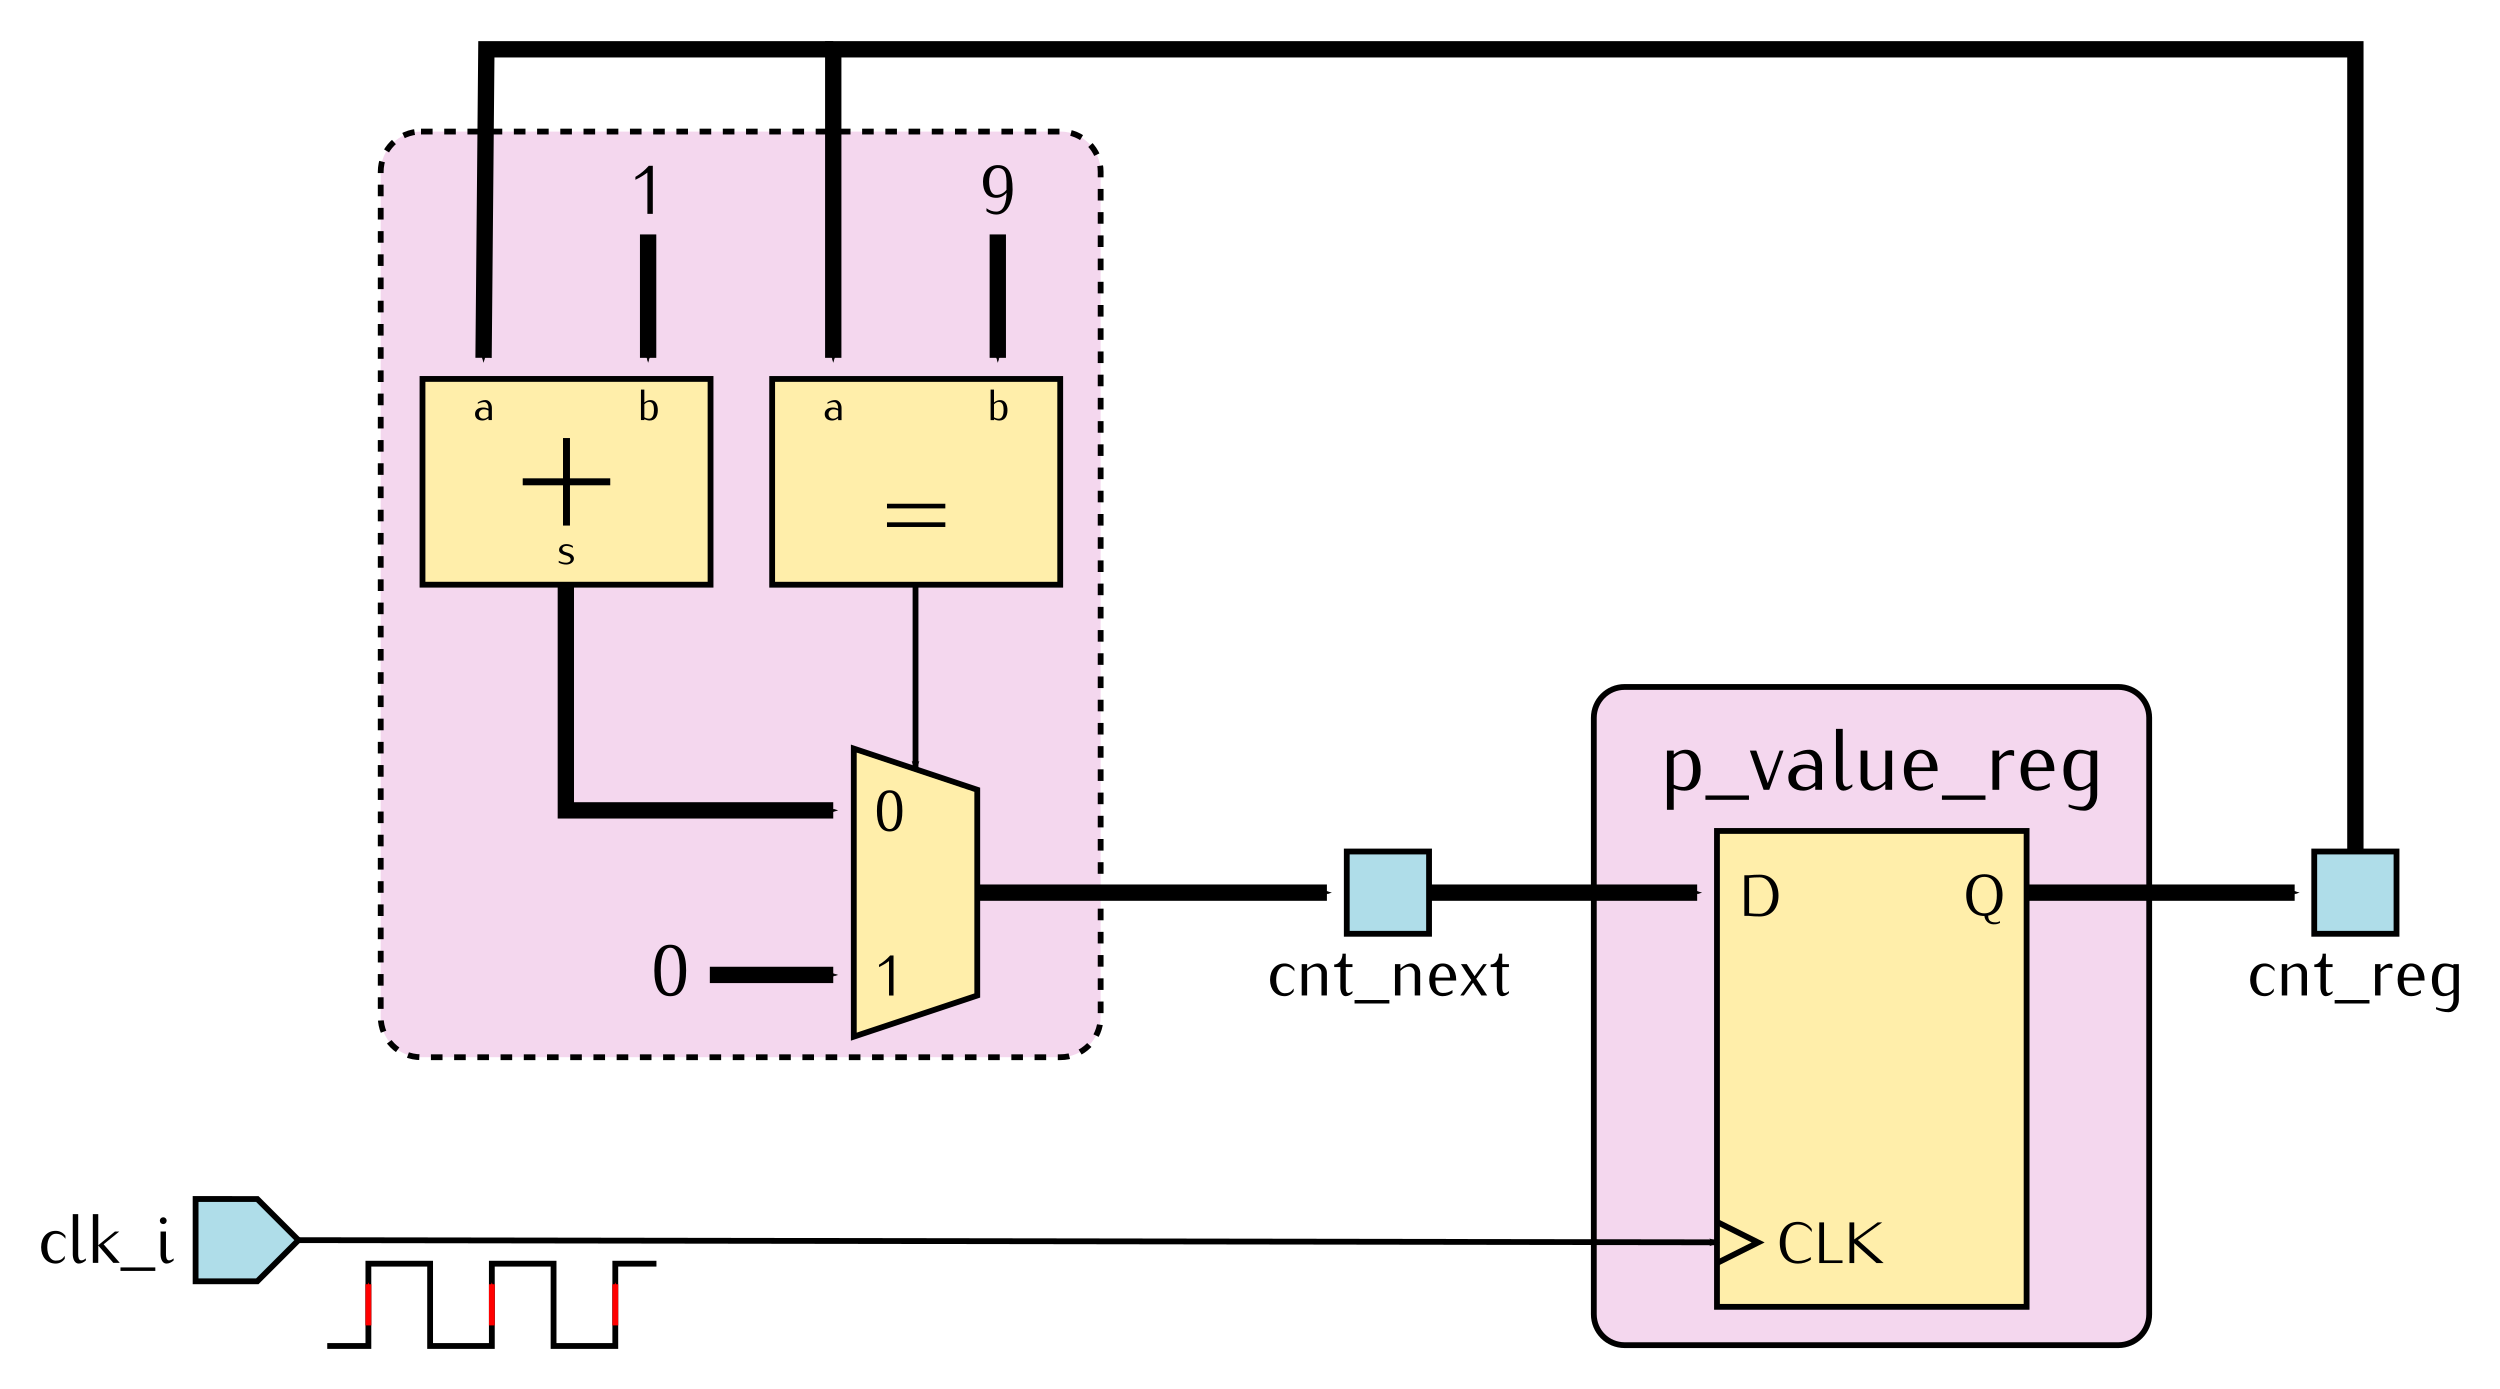 <?xml version="1.0" encoding="UTF-8" standalone="no"?>
<!-- Created with Inkscape (http://www.inkscape.org/) -->

<svg
   width="121.54mm"
   height="67.538mm"
   id="svg2"
   version="1.0"
   xmlns="http://www.w3.org/2000/svg"
   xmlns:svg="http://www.w3.org/2000/svg"
   xmlns:rdf="http://www.w3.org/1999/02/22-rdf-syntax-ns#"
   xmlns:cc="http://creativecommons.org/ns#"
   xmlns:dc="http://purl.org/dc/elements/1.1/">
  <defs
     id="defs4">
    <marker
       orient="auto"
       refY="0"
       refX="0"
       id="marker10193-3"
       style="overflow:visible">
      <path
         id="path10195-6"
         style="font-size:12px;fill-rule:evenodd;stroke-width:0.625;stroke-linejoin:round"
         d="M 8.719,4.034 -2.207,0.016 8.719,-4.002 c -1.745,2.372 -1.735,5.617 -6e-7,8.035 z"
         transform="scale(-0.6)" />
    </marker>
    <marker
       orient="auto"
       refY="0"
       refX="0"
       id="marker10197C-7"
       style="overflow:visible">
      <path
         id="path12941-5"
         d="M 0,0 5,-5 -12.5,0 5,5 Z"
         style="fill:#ff0000;fill-rule:evenodd;stroke:#ff0000;stroke-width:1pt;marker-start:none"
         transform="matrix(-0.4,0,0,-0.4,-4,0)" />
    </marker>
    <marker
       orient="auto"
       refY="0"
       refX="0"
       id="marker10197I-3"
       style="overflow:visible">
      <path
         id="path12935-5"
         d="M 0,0 5,-5 -12.5,0 5,5 Z"
         style="fill:#ff0000;fill-rule:evenodd;stroke:#ff0000;stroke-width:1pt;marker-start:none"
         transform="matrix(-0.4,0,0,-0.4,-4,0)" />
    </marker>
    <marker
       orient="auto"
       refY="0"
       refX="0"
       id="marker10197E-6"
       style="overflow:visible">
      <path
         id="path12938-2"
         d="M 0,0 5,-5 -12.5,0 5,5 Z"
         style="fill:#ff0000;fill-rule:evenodd;stroke:#ff0000;stroke-width:1pt;marker-start:none"
         transform="matrix(-0.4,0,0,-0.4,-4,0)" />
    </marker>
    <marker
       orient="auto"
       refY="0"
       refX="0"
       id="marker10177-9"
       style="overflow:visible">
      <path
         id="path10179-1"
         d="M 0,0 5,-5 -12.5,0 5,5 Z"
         style="fill-rule:evenodd;stroke:#000000;stroke-width:1pt;marker-start:none"
         transform="matrix(-0.2,0,0,-0.2,-1.2,0)" />
    </marker>
  </defs>
  <g
     transform="translate(-720.166,-16.821)"
     id="layer1">
    <path
       id="rect9690-0"
       style="fill:#f4d7ee;stroke:#000000;stroke-width:1.067;stroke-linejoin:bevel;stroke-dasharray:2.133, 2.133"
       d="m 797.523,40.998 h 117.48 c 4.1,0 7.402,3.301 7.402,7.402 V 203.675 c 0,4.1 -3.301,7.402 -7.402,7.402 H 797.523 c -4.1,0 -7.402,-3.301 -7.402,-7.402 V 48.4 c 0,-4.1 3.301,-7.402 7.402,-7.402 z" />
    <path
       id="rect10504-9"
       style="fill:#f4d7ee;stroke:#000000;stroke-width:1.067;stroke-linejoin:bevel"
       d="m 1018.692,143.045 h 90.709 c 3.141,0 5.669,2.529 5.669,5.669 v 109.606 c 0,3.141 -2.529,5.669 -5.669,5.669 h -90.709 c -3.141,0 -5.669,-2.529 -5.669,-5.669 V 148.715 c 0,-3.141 2.529,-5.669 5.669,-5.669 z" />
    <g
       transform="matrix(1.067,0,0,1.067,897.234,163.54)"
       id="g10880-3">
      <path
         id="rect9030-6"
         style="fill:#ffeeaa;stroke:#000000;stroke-width:0.999"
         d="m 129.727,5.59 h 53.319 V 87.542 h -53.319 z" />
      <g
         transform="translate(277.793,-113.386)"
         id="g10852-0">
        <g
           aria-label="D"
           id="text10854-6"
           style="font-style:italic;font-size:10px;line-height:0%;font-family:Iwona;-inkscape-font-specification:'Sans Italic'">
          <path
             d="m -137.473,130.105 c 0,-2.14 -1.17,-3.6 -3.23,-3.6 -0.62,0 -1.24,0.03 -1.85,0.1 h -0.8 v 7 h 0.8 c 0.61,0.07 1.23,0.1 1.85,0.1 2.06,0 3.23,-1.46 3.23,-3.6 z m -0.98,0 c 0,1.59 -0.81,3.14 -2.25,3.14 -0.61,0 -1.22,-0.03 -1.83,-0.1 v -6.08 c 0.61,-0.07 1.22,-0.1 1.83,-0.1 1.44,0 2.25,1.55 2.25,3.14 z"
             style="font-style:normal;line-height:1.25"
             id="path503" />
        </g>
      </g>
      <g
         transform="translate(283.793,-53.606)"
         id="g10860-6">
        <g
           aria-label="CLK"
           id="text10862-1"
           style="font-style:italic;font-size:10px;line-height:0%;font-family:Iwona;-inkscape-font-specification:'Sans Italic'">
          <path
             d="m -137.749,128.285 v -0.54 c -0.54,-0.78 -1.43,-1.24 -2.37,-1.24 -2.03,0 -3.13,1.48 -3.13,3.6 0,2.12 1.1,3.6 3.13,3.6 0.78,0 1.55,-0.23 2.21,-0.66 v -0.46 c -0.66,0.43 -1.43,0.66 -2.21,0.66 -1.57,0 -2.15,-1.39 -2.15,-3.14 0,-1.75 0.58,-3.14 2.15,-3.14 0.96,0 1.86,0.5 2.37,1.32 z"
             style="font-style:normal;line-height:1.25"
             id="path506" />
          <path
             d="m -132.449,133.605 v -0.46 h -3.18 v -6.54 h -0.82 v 7 z"
             style="font-style:normal;line-height:1.25"
             id="path508" />
          <path
             d="m -125.369,133.605 -4.43,-3.96 4.19,-3.04 h -0.79 l -4.03,2.93 v -2.93 h -0.82 v 7 h 0.82 v -3.42 l 3.83,3.42 z"
             style="font-style:normal;line-height:1.25"
             id="path510" />
        </g>
      </g>
      <g
         aria-label="Q"
         id="text10868-7"
         style="font-style:italic;font-size:10px;line-height:0%;font-family:Iwona;-inkscape-font-specification:'Sans Italic';text-align:end;text-anchor:end">
        <path
           d="m 178.903,16.639 c 0,-2.12 -1.1,-3.6 -3.12,-3.6 -2.03,0 -3.13,1.48 -3.13,3.6 0,2.12 1.1,3.6 3.13,3.6 0.07,0.81 0.74,1.43 1.56,1.43 0.51,0 0.65,-0.03 1.12,-0.24 v -0.3 c -0.23,0.13 -0.48,0.2 -0.75,0.2 -0.91,0 -1.27,-0.32 -1.28,-1.15 1.6,-0.28 2.47,-1.66 2.47,-3.54 z m -0.98,0 c 0,1.75 -0.58,3.14 -2.14,3.14 -1.57,0 -2.15,-1.39 -2.15,-3.14 0,-1.75 0.58,-3.14 2.15,-3.14 1.56,0 2.14,1.39 2.14,3.14 z"
           style="font-style:normal;line-height:1.25"
           id="path513" />
      </g>
      <path
         id="path14967-2"
         d="m 129.727,72.913 7.087,3.543 -7.087,3.543"
         style="fill:none;stroke:#000000;stroke-width:1px;stroke-linecap:butt;stroke-linejoin:miter;stroke-opacity:1" />
    </g>
    <path
       id="path9336-7"
       d="m 775.003,244.691 260.787,0.401"
       style="fill:none;stroke:#000000;stroke-width:1.066;stroke-linecap:butt;stroke-linejoin:miter;stroke-miterlimit:4;stroke-dasharray:none;stroke-opacity:1;marker-start:none;marker-end:url(#marker10193-3)" />
    <g
       transform="matrix(1.067,0,0,1.067,507.369,-215.433)"
       id="g12500-5">
      <path
         style="fill:none;stroke:#000000;stroke-width:1px;stroke-linecap:butt;stroke-linejoin:miter;stroke-opacity:1"
         d="m 255.787,449.459 h 7.087 v -14.173 h 10.63 v 14.173 h 10.63 v -14.173 h 10.63 v 14.173 h 10.63 v -14.173 h 7.087"
         id="path10933-9" />
      <path
         style="fill:none;stroke:#ff0000;stroke-width:1px;stroke-linecap:butt;stroke-linejoin:miter;stroke-opacity:1;marker-end:url(#marker10197C-7)"
         d="m 262.874,445.916 v -7.087"
         id="path10935-2" />
      <path
         id="path12496-2"
         d="m 284.134,445.916 v -7.087"
         style="fill:none;stroke:#ff0000;stroke-width:1px;stroke-linecap:butt;stroke-linejoin:miter;stroke-opacity:1;marker-end:url(#marker10197I-3)" />
      <path
         style="fill:none;stroke:#ff0000;stroke-width:1px;stroke-linecap:butt;stroke-linejoin:miter;stroke-opacity:1;marker-end:url(#marker10197E-6)"
         d="m 305.393,445.916 v -7.087"
         id="path12498-8" />
    </g>
    <path
       id="path16635-9"
       d="m 1092.484,180.841 h 49.318"
       style="fill:none;stroke:#000000;stroke-width:3;stroke-linecap:butt;stroke-linejoin:miter;stroke-miterlimit:4;stroke-dasharray:none;stroke-opacity:1;marker-end:url(#marker10177-9)" />
    <path
       id="path5068-7"
       d="m 824.137,124.148 v 41.575 h 49.134"
       style="fill:none;stroke:#000000;stroke-width:3;stroke-linecap:butt;stroke-linejoin:miter;stroke-miterlimit:4;stroke-dasharray:none;stroke-opacity:1;marker-end:url(#marker10177-9)" />
    <path
       style="fill:none;stroke:#000000;stroke-width:3;stroke-linecap:butt;stroke-linejoin:miter;stroke-miterlimit:4;stroke-dasharray:none;stroke-opacity:1;marker-end:url(#marker10177-9)"
       d="m 850.594,195.959 h 22.677"
       id="path5070-3" />
    <g
       aria-label="0"
       id="text5076-6"
       style="font-style:italic;font-size:13.333px;line-height:0%;font-family:Iwona;-inkscape-font-specification:'Sans Italic';text-align:end;text-anchor:end;stroke-width:1.067">
      <path
         d="m 846.241,195.138 c 0,-3.16 -0.973,-4.733 -2.92,-4.733 -1.947,0 -2.92,1.573 -2.92,4.733 0,3.16 0.973,4.733 2.92,4.733 1.947,0 2.92,-1.573 2.92,-4.733 z m -1.173,0 c 0,2.787 -0.587,4.173 -1.747,4.173 -1.16,0 -1.747,-1.387 -1.747,-4.173 0,-2.787 0.587,-4.173 1.747,-4.173 1.16,0 1.747,1.387 1.747,4.173 z"
         style="font-style:normal;line-height:1.25"
         id="path516" />
    </g>
    <path
       style="fill:none;stroke:#000000;stroke-width:1.066;stroke-linecap:butt;stroke-linejoin:miter;stroke-miterlimit:4;stroke-dasharray:none;stroke-opacity:1;marker-start:none;marker-end:url(#marker10193-3)"
       d="m 888.389,124.148 v 34.016"
       id="path5083-2" />
    <path
       style="fill:none;stroke:#000000;stroke-width:3;stroke-linecap:butt;stroke-linejoin:miter;stroke-miterlimit:4;stroke-dasharray:none;stroke-opacity:1;marker-start:none;marker-end:url(#marker10177-9)"
       d="M 1152.956,173.282 V 25.88 l -279.685,2e-6 v 56.693"
       id="path7748-9" />
    <path
       id="path5085-3"
       d="m 873.271,25.88 h -63.739 l -0.513,56.693"
       style="fill:none;stroke:#000000;stroke-width:3;stroke-linecap:butt;stroke-linejoin:miter;stroke-miterlimit:4;stroke-dasharray:none;stroke-opacity:1;marker-start:none;marker-end:url(#marker10177-9)" />
    <path
       style="fill:none;stroke:#000000;stroke-width:3;stroke-linecap:butt;stroke-linejoin:miter;stroke-miterlimit:4;stroke-dasharray:none;stroke-opacity:1;marker-end:url(#marker10177-9)"
       d="m 898.184,180.841 h 65.796"
       id="path7744-1" />
    <path
       style="fill:#afdde9;fill-opacity:1;fill-rule:evenodd;stroke:#000000;stroke-width:1.067px;stroke-linecap:butt;stroke-linejoin:miter;stroke-opacity:1"
       d="m 1145.397,173.282 v 15.118 h 15.118 v -15.118 z"
       id="path18486-9" />
    <g
       aria-label="cnt_reg"
       id="text18488-4"
       style="font-style:italic;font-size:12.8px;line-height:0%;font-family:Iwona;-inkscape-font-specification:'Sans Italic';text-align:center;text-anchor:middle;stroke-width:1.067">
      <path
         d="m 1138.089,195.309 v -0.538 c -0.41,-0.576 -1.075,-0.922 -1.792,-0.922 -1.6,0 -2.675,1.203 -2.675,3.008 0,1.805 1.075,3.008 2.675,3.008 0.666,0 1.293,-0.333 1.664,-0.883 v -0.538 c -0.435,0.653 -0.883,0.883 -1.664,0.883 -0.922,0 -1.549,-0.986 -1.549,-2.47 0,-1.485 0.627,-2.47 1.549,-2.47 0.794,0 1.331,0.282 1.792,0.922 z"
         style="font-style:normal;line-height:1.25"
         id="path519" />
      <path
         d="m 1144.066,199.738 v -4.16 c 0,-0.934 -0.717,-1.728 -1.638,-1.728 -0.768,0 -1.446,0.435 -1.997,0.973 v -0.845 h -0.998 v 5.76 h 0.998 v -4.518 c 0.435,-0.435 0.973,-0.781 1.574,-0.781 0.602,0 1.062,0.525 1.062,1.139 v 4.16 z"
         style="font-style:normal;line-height:1.25"
         id="path521" />
      <path
         d="m 1148.764,199.29 v -0.384 c -0.205,0.205 -0.448,0.371 -0.742,0.371 -0.461,0 -0.486,-0.602 -0.486,-1.139 v -3.622 h 1.229 v -0.538 h -1.229 v -1.92 h -0.602 c 0,1.024 -0.589,1.984 -1.523,1.984 v 0.474 h 1.126 v 3.622 c 0,0.845 0.269,1.728 0.998,1.728 0.474,0 0.883,-0.256 1.229,-0.576 z"
         style="font-style:normal;line-height:1.25"
         id="path523" />
      <path
         d="m 1155.548,201.21 v -0.64 h -6.4 v 0.64 z"
         style="font-style:normal;line-height:1.25"
         id="path525" />
      <path
         d="m 1159.759,194.772 v -0.794 c -0.141,-0.051 -0.294,-0.09 -0.435,-0.09 -0.717,0 -1.293,0.499 -1.754,1.05 v -0.96 h -0.998 v 5.76 h 0.998 v -4.262 c 0.384,-0.448 0.87,-0.832 1.459,-0.832 0.243,0 0.499,0.051 0.73,0.128 z"
         style="font-style:normal;line-height:1.25"
         id="path527" />
      <path
         d="m 1165.673,196.986 v -0.128 c 0,-1.805 -0.986,-3.008 -2.47,-3.008 -1.498,0 -2.483,1.203 -2.483,3.008 0,1.805 0.986,3.008 2.483,3.008 0.64,0 1.267,-0.205 1.792,-0.576 v -0.538 c -0.602,0.384 -1.088,0.525 -1.792,0.525 -1.088,0 -1.357,-1.037 -1.357,-2.291 z m -1.126,-0.538 h -2.701 c 0,-1.024 0.435,-2.061 1.357,-2.061 0.909,0 1.344,1.037 1.344,2.061 z"
         style="font-style:normal;line-height:1.25"
         id="path529" />
      <path
         d="m 1171.97,200.506 v -6.528 h -0.998 v 0.218 c -0.499,-0.218 -1.037,-0.346 -1.574,-0.346 -1.6,0 -2.381,1.28 -2.381,3.008 0,1.702 0.64,3.008 2.189,3.008 0.653,0 1.254,-0.294 1.766,-0.704 v 1.344 c 0,0.883 -0.486,1.715 -1.28,1.715 -0.653,0 -1.306,-0.128 -1.92,-0.346 v 0.397 c 0.717,0.333 1.51,0.538 2.304,0.538 1.126,0 1.894,-1.101 1.894,-2.304 z m -0.998,-1.882 c -0.384,0.384 -0.858,0.704 -1.408,0.704 -1.165,0 -1.421,-1.126 -1.421,-2.47 0,-1.203 0.371,-2.47 1.421,-2.47 0.486,0 0.973,0.128 1.408,0.346 z"
         style="font-style:normal;line-height:1.25"
         id="path531" />
    </g>
    <path
       style="fill:#afdde9;fill-opacity:1;fill-rule:evenodd;stroke:#000000;stroke-width:1.067px;stroke-linecap:butt;stroke-linejoin:miter;stroke-opacity:1"
       d="m 756.106,237.132 v 15.118 h 11.339 l 7.559,-7.559 -7.559,-7.559 z"
       id="path8567-8" />
    <g
       aria-label="clk_i"
       id="text8571-4"
       style="font-style:italic;font-size:12.8px;line-height:0%;font-family:Iwona;-inkscape-font-specification:'Sans Italic';text-align:end;text-anchor:end;stroke-width:1.067">
      <path
         d="m 732.192,244.443 v -0.538 c -0.41,-0.576 -1.075,-0.922 -1.792,-0.922 -1.6,0 -2.675,1.203 -2.675,3.008 0,1.805 1.075,3.008 2.675,3.008 0.666,0 1.293,-0.333 1.664,-0.883 v -0.538 c -0.435,0.653 -0.883,0.883 -1.664,0.883 -0.922,0 -1.549,-0.986 -1.549,-2.47 0,-1.485 0.627,-2.47 1.549,-2.47 0.794,0 1.331,0.282 1.792,0.922 z"
         style="font-style:normal;line-height:1.25"
         id="path534" />
      <path
         d="m 735.942,248.424 v -0.384 c -0.243,0.205 -0.525,0.371 -0.845,0.371 -0.474,0 -0.563,-0.589 -0.563,-1.139 v -7.36 h -0.998 v 7.36 c 0,0.858 0.333,1.728 1.088,1.728 0.486,0 0.947,-0.243 1.318,-0.576 z"
         style="font-style:normal;line-height:1.25"
         id="path536" />
      <path
         d="m 742.176,248.872 -2.97,-3.418 2.867,-2.342 h -0.794 l -3.059,2.509 v -5.709 h -0.998 v 8.96 h 0.998 v -3.187 l 2.765,3.187 z"
         style="font-style:normal;line-height:1.25"
         id="path538" />
      <path
         d="m 748.704,250.344 v -0.64 h -6.4 v 0.64 z"
         style="font-style:normal;line-height:1.25"
         id="path540" />
      <path
         d="m 752.07,248.424 v -0.384 c -0.243,0.205 -0.525,0.371 -0.845,0.371 -0.474,0 -0.563,-0.589 -0.563,-1.139 v -4.16 h -0.998 v 4.16 c 0,0.858 0.333,1.728 1.088,1.728 0.486,0 0.947,-0.243 1.318,-0.576 z m -1.28,-7.309 c 0,-0.346 -0.282,-0.627 -0.627,-0.627 -0.346,0 -0.627,0.282 -0.627,0.627 0,0.346 0.282,0.627 0.627,0.627 0.346,0 0.627,-0.282 0.627,-0.627 z"
         style="font-style:normal;line-height:1.25"
         id="path542" />
    </g>
    <g
       transform="matrix(1.067,0,0,1.067,422.698,-219.99)"
       id="g3490-0">
      <path
         id="rect3492-3"
         style="fill:#ffeeaa;stroke:#000000"
         d="m 351.546,287.196 h 49.606 v 35.433 h -49.606 z" />
      <g
         aria-label="+"
         id="text3494-6"
         style="line-height:0%;font-family:Iwona;-inkscape-font-specification:Iwona;text-align:center;text-anchor:middle">
        <path
           d="m 383.878,305.512 v -1.2 h -6.936 v -6.936 h -1.2 v 6.936 h -6.936 v 1.2 h 6.936 v 6.936 h 1.2 v -6.936 z"
           style="font-size:24px;line-height:1.25"
           id="path546" />
      </g>
      <g
         aria-label="a"
         id="text2410"
         style="font-size:7.5px;line-height:1.25;font-family:Iwona;-inkscape-font-specification:Iwona;text-align:center;letter-spacing:0px;word-spacing:0px;text-anchor:middle;stroke-width:0.938">
        <path
           d="m 363.496,294.283 v -2.1 c 0,-0.705 -0.435,-1.35 -1.087,-1.35 -0.48,0 -0.93,0.165 -1.335,0.42 v 0.233 c 0.338,-0.188 0.713,-0.307 1.103,-0.307 0.465,0 0.735,0.495 0.735,1.005 v 0.135 c -0.292,-0.128 -0.608,-0.203 -0.922,-0.203 -0.802,0 -1.395,0.367 -1.395,1.125 0,0.72 0.525,1.117 1.282,1.117 0.383,0 0.735,-0.172 1.035,-0.412 v 0.338 z m -0.585,-0.652 c -0.225,0.225 -0.502,0.412 -0.825,0.412 -0.502,0 -0.833,-0.307 -0.833,-0.802 0,-0.458 0.375,-0.81 0.833,-0.81 0.285,0 0.57,0.075 0.825,0.203 z"
           id="path549" />
      </g>
      <g
         aria-label="b"
         id="text2414"
         style="font-size:7.5px;line-height:1.25;font-family:Iwona;-inkscape-font-specification:Iwona;text-align:center;letter-spacing:0px;word-spacing:0px;text-anchor:middle;stroke-width:0.938">
        <path
           d="m 392.068,292.595 c 0,-0.998 -0.375,-1.762 -1.282,-1.762 -0.383,0 -0.735,0.172 -1.035,0.412 v -2.212 h -0.585 v 5.25 h 0.585 v -0.172 c 0.285,0.15 0.6,0.247 0.922,0.247 0.938,0 1.395,-0.75 1.395,-1.762 z m -0.66,0 c 0,0.705 -0.217,1.448 -0.833,1.448 -0.292,0 -0.578,-0.098 -0.825,-0.247 v -2.235 c 0.225,-0.225 0.502,-0.412 0.825,-0.412 0.682,0 0.833,0.66 0.833,1.448 z"
           id="path552" />
      </g>
      <g
         aria-label="s"
         id="text2418"
         style="font-size:7.5px;line-height:1.25;font-family:Iwona;-inkscape-font-specification:Iwona;text-align:center;letter-spacing:0px;word-spacing:0px;text-anchor:middle;stroke-width:0.938">
        <path
           d="m 377.621,318.126 c 0,-0.593 -0.63,-0.9 -1.245,-1.05 -0.36,-0.09 -0.75,-0.24 -0.75,-0.593 0,-0.323 0.33,-0.532 0.69,-0.532 0.398,0 0.795,0.12 1.125,0.338 v -0.315 c -0.33,-0.217 -0.728,-0.338 -1.125,-0.338 -0.652,0 -1.252,0.398 -1.252,1.005 0,0.547 0.608,0.802 1.185,0.945 0.398,0.098 0.81,0.307 0.81,0.69 0,0.352 -0.36,0.57 -0.743,0.57 -0.465,0 -0.915,-0.113 -1.312,-0.338 v 0.315 c 0.398,0.225 0.848,0.338 1.312,0.338 0.675,0 1.305,-0.405 1.305,-1.035 z"
           id="path555" />
      </g>
    </g>
    <g
       id="g3498-0"
       transform="matrix(1.067,0,0,1.067,501.225,-231.328)">
      <path
         id="rect3500-6"
         style="fill:#ffeeaa;stroke:#000000"
         d="M 338.164,297.826 H 387.77 v 35.433 h -49.606 z" />
      <g
         aria-label="="
         id="text3502-3"
         style="line-height:0%;font-family:Iwona;-inkscape-font-specification:Iwona;text-align:center;text-anchor:middle">
        <path
           d="m 367.986,320.116 v -0.8 h -10.048 v 0.8 z m 0,3.2 v -0.8 h -10.048 v 0.8 z"
           style="font-size:16px;line-height:1.25"
           id="path559" />
      </g>
      <g
         aria-label="a"
         id="text2410-3"
         style="font-size:7.5px;line-height:1.25;font-family:Iwona;-inkscape-font-specification:Iwona;text-align:center;letter-spacing:0px;word-spacing:0px;text-anchor:middle;stroke-width:0.938">
        <path
           d="m 350.114,304.912 v -2.1 c 0,-0.705 -0.435,-1.35 -1.087,-1.35 -0.48,0 -0.93,0.165 -1.335,0.42 v 0.233 c 0.338,-0.188 0.713,-0.307 1.103,-0.307 0.465,0 0.735,0.495 0.735,1.005 v 0.135 c -0.292,-0.128 -0.608,-0.203 -0.922,-0.203 -0.802,0 -1.395,0.367 -1.395,1.125 0,0.72 0.525,1.117 1.282,1.117 0.383,0 0.735,-0.172 1.035,-0.412 v 0.338 z m -0.585,-0.652 c -0.225,0.225 -0.502,0.412 -0.825,0.412 -0.502,0 -0.833,-0.307 -0.833,-0.802 0,-0.458 0.375,-0.81 0.833,-0.81 0.285,0 0.57,0.075 0.825,0.203 z"
           id="path562" />
      </g>
      <g
         aria-label="b"
         id="text2414-7"
         style="font-size:7.5px;line-height:1.25;font-family:Iwona;-inkscape-font-specification:Iwona;text-align:center;letter-spacing:0px;word-spacing:0px;text-anchor:middle;stroke-width:0.938">
        <path
           d="m 378.685,303.225 c 0,-0.998 -0.375,-1.762 -1.282,-1.762 -0.383,0 -0.735,0.172 -1.035,0.412 v -2.212 h -0.585 v 5.25 h 0.585 v -0.172 c 0.285,0.15 0.6,0.247 0.922,0.247 0.938,0 1.395,-0.75 1.395,-1.762 z m -0.66,0 c 0,0.705 -0.217,1.448 -0.833,1.448 -0.292,0 -0.578,-0.098 -0.825,-0.247 v -2.235 c 0.225,-0.225 0.502,-0.412 0.825,-0.412 0.682,0 0.833,0.66 0.833,1.448 z"
           id="path565" />
      </g>
    </g>
    <g
       aria-label="cnt_next"
       id="text3443-5"
       style="font-style:italic;font-size:12.8px;line-height:0%;font-family:Iwona;-inkscape-font-specification:'Sans Italic';text-align:center;text-anchor:middle;stroke-width:1.067">
      <path
         d="m 958,195.309 v -0.538 c -0.41,-0.576 -1.075,-0.922 -1.792,-0.922 -1.6,0 -2.675,1.203 -2.675,3.008 0,1.805 1.075,3.008 2.675,3.008 0.666,0 1.293,-0.333 1.664,-0.883 v -0.538 c -0.435,0.653 -0.883,0.883 -1.664,0.883 -0.922,0 -1.549,-0.986 -1.549,-2.47 0,-1.485 0.627,-2.47 1.549,-2.47 0.794,0 1.331,0.282 1.792,0.922 z"
         style="font-style:normal;line-height:1.25"
         id="path568" />
      <path
         d="m 963.978,199.738 v -4.16 c 0,-0.934 -0.717,-1.728 -1.638,-1.728 -0.768,0 -1.446,0.435 -1.997,0.973 v -0.845 h -0.998 v 5.76 h 0.998 v -4.518 c 0.435,-0.435 0.973,-0.781 1.574,-0.781 0.602,0 1.062,0.525 1.062,1.139 v 4.16 z"
         style="font-style:normal;line-height:1.25"
         id="path570" />
      <path
         d="m 968.675,199.29 v -0.384 c -0.205,0.205 -0.448,0.371 -0.742,0.371 -0.461,0 -0.486,-0.602 -0.486,-1.139 v -3.622 h 1.229 v -0.538 h -1.229 v -1.92 h -0.602 c 0,1.024 -0.589,1.984 -1.523,1.984 v 0.474 h 1.126 v 3.622 c 0,0.845 0.269,1.728 0.998,1.728 0.474,0 0.883,-0.256 1.229,-0.576 z"
         style="font-style:normal;line-height:1.25"
         id="path572" />
      <path
         d="m 975.459,201.21 v -0.64 h -6.4 v 0.64 z"
         style="font-style:normal;line-height:1.25"
         id="path574" />
      <path
         d="m 981.117,199.738 v -4.16 c 0,-0.934 -0.717,-1.728 -1.638,-1.728 -0.768,0 -1.446,0.435 -1.997,0.973 v -0.845 h -0.998 v 5.76 h 0.998 v -4.518 c 0.435,-0.435 0.973,-0.781 1.574,-0.781 0.602,0 1.062,0.525 1.062,1.139 v 4.16 z"
         style="font-style:normal;line-height:1.25"
         id="path576" />
      <path
         d="m 987.734,196.986 v -0.128 c 0,-1.805 -0.986,-3.008 -2.47,-3.008 -1.498,0 -2.483,1.203 -2.483,3.008 0,1.805 0.986,3.008 2.483,3.008 0.64,0 1.267,-0.205 1.792,-0.576 v -0.538 c -0.602,0.384 -1.088,0.525 -1.792,0.525 -1.088,0 -1.357,-1.037 -1.357,-2.291 z m -1.126,-0.538 h -2.701 c 0,-1.024 0.435,-2.061 1.357,-2.061 0.909,0 1.344,1.037 1.344,2.061 z"
         style="font-style:normal;line-height:1.25"
         id="path578" />
      <path
         d="m 993.43,199.738 -2.01,-3.072 1.946,-2.688 h -0.666 l -1.587,2.202 -1.434,-2.202 h -1.075 l 1.907,2.931 -2.035,2.829 h 0.666 l 1.69,-2.342 1.523,2.342 z"
         style="font-style:normal;line-height:1.25"
         id="path580" />
      <path
         d="m 997.424,199.29 v -0.384 c -0.205,0.205 -0.448,0.371 -0.742,0.371 -0.461,0 -0.486,-0.602 -0.486,-1.139 v -3.622 h 1.229 v -0.538 h -1.229 v -1.92 h -0.602 c 0,1.024 -0.589,1.984 -1.523,1.984 v 0.474 h 1.126 v 3.622 c 0,0.845 0.269,1.728 0.998,1.728 0.474,0 0.883,-0.256 1.229,-0.576 z"
         style="font-style:normal;line-height:1.25"
         id="path582" />
    </g>
    <path
       style="fill:none;stroke:#000000;stroke-width:3;stroke-linecap:butt;stroke-linejoin:miter;stroke-miterlimit:4;stroke-dasharray:none;stroke-opacity:1;marker-end:url(#marker10177-9)"
       d="m 982.877,180.841 h 49.134"
       id="path3447-7" />
    <path
       id="path3441-6"
       d="m 967.63,173.282 v 15.118 h 15.118 v -15.118 z"
       style="fill:#afdde9;fill-opacity:1;fill-rule:evenodd;stroke:#000000;stroke-width:1.067px;stroke-linecap:butt;stroke-linejoin:miter;stroke-opacity:1" />
    <g
       aria-label="p_value_reg"
       id="text10506-5"
       style="font-size:12.8px;line-height:0%;font-family:Iwona;-inkscape-font-specification:Iwona;text-align:center;letter-spacing:0px;word-spacing:0px;text-anchor:middle;stroke-width:1.067px">
      <path
         d="m 1032.651,158.343 c 0,-2.128 -0.8,-3.76 -2.736,-3.76 -0.816,0 -1.568,0.368 -2.208,0.88 v -0.72 h -1.248 v 10.88 h 1.248 v -3.952 c 0.624,0.272 1.296,0.432 1.968,0.432 2,0 2.976,-1.6 2.976,-3.76 z m -1.408,0 c 0,1.504 -0.464,3.088 -1.776,3.088 -0.608,0 -1.216,-0.16 -1.76,-0.432 v -4.864 c 0.48,-0.48 1.072,-0.88 1.76,-0.88 1.456,0 1.776,1.408 1.776,3.088 z"
         style="font-size:16px;line-height:10"
         id="path585" />
      <path
         d="m 1041.531,163.783 v -0.8 h -8 v 0.8 z"
         style="font-size:16px;line-height:10"
         id="path587" />
      <path
         d="m 1047.883,154.743 h -0.72 l -2.176,5.984 -2.112,-5.984 h -1.184 l 2.528,7.2 h 1.04 z"
         style="font-size:16px;line-height:10"
         id="path589" />
      <path
         d="m 1054.955,161.943 v -4.48 c 0,-1.504 -0.928,-2.88 -2.32,-2.88 -1.024,0 -1.984,0.352 -2.848,0.896 v 0.496 c 0.72,-0.4 1.52,-0.656 2.352,-0.656 0.992,0 1.568,1.056 1.568,2.144 v 0.288 c -0.624,-0.272 -1.296,-0.432 -1.968,-0.432 -1.712,0 -2.976,0.784 -2.976,2.4 0,1.536 1.12,2.384 2.736,2.384 0.816,0 1.568,-0.368 2.208,-0.88 v 0.72 z m -1.248,-1.392 c -0.48,0.48 -1.072,0.88 -1.76,0.88 -1.072,0 -1.776,-0.656 -1.776,-1.712 0,-0.976 0.8,-1.728 1.776,-1.728 0.608,0 1.216,0.16 1.76,0.432 z"
         style="font-size:16px;line-height:10"
         id="path591" />
      <path
         d="m 1060.523,161.383 v -0.48 c -0.304,0.256 -0.656,0.464 -1.056,0.464 -0.592,0 -0.704,-0.736 -0.704,-1.424 v -9.2 h -1.248 v 9.2 c 0,1.072 0.416,2.16 1.36,2.16 0.608,0 1.184,-0.304 1.648,-0.72 z"
         style="font-size:16px;line-height:10"
         id="path593" />
      <path
         d="m 1067.835,161.943 v -7.2 h -1.248 v 5.648 c -0.544,0.544 -1.216,0.976 -1.968,0.976 -0.752,0 -1.328,-0.656 -1.328,-1.424 v -5.2 h -1.248 v 5.2 c 0,1.168 0.896,2.16 2.048,2.16 0.96,0 1.808,-0.544 2.496,-1.216 v 1.056 z"
         style="font-size:16px;line-height:10"
         id="path595" />
      <path
         d="m 1076.187,158.503 v -0.16 c 0,-2.256 -1.232,-3.76 -3.088,-3.76 -1.872,0 -3.104,1.504 -3.104,3.76 0,2.256 1.232,3.76 3.104,3.76 0.8,0 1.584,-0.256 2.24,-0.72 v -0.672 c -0.752,0.48 -1.36,0.656 -2.24,0.656 -1.36,0 -1.696,-1.296 -1.696,-2.864 z m -1.408,-0.672 h -3.376 c 0,-1.28 0.544,-2.576 1.696,-2.576 1.136,0 1.68,1.296 1.68,2.576 z"
         style="font-size:16px;line-height:10"
         id="path597" />
      <path
         d="m 1084.987,163.783 v -0.8 h -8 v 0.8 z"
         style="font-size:16px;line-height:10"
         id="path599" />
      <path
         d="m 1090.251,155.735 v -0.992 c -0.176,-0.064 -0.368,-0.112 -0.544,-0.112 -0.896,0 -1.616,0.624 -2.192,1.312 v -1.2 h -1.248 v 7.2 h 1.248 v -5.328 c 0.48,-0.56 1.088,-1.04 1.824,-1.04 0.304,0 0.624,0.064 0.912,0.16 z"
         style="font-size:16px;line-height:10"
         id="path601" />
      <path
         d="m 1097.643,158.503 v -0.16 c 0,-2.256 -1.232,-3.76 -3.088,-3.76 -1.872,0 -3.104,1.504 -3.104,3.76 0,2.256 1.232,3.76 3.104,3.76 0.8,0 1.584,-0.256 2.24,-0.72 v -0.672 c -0.752,0.48 -1.36,0.656 -2.24,0.656 -1.36,0 -1.696,-1.296 -1.696,-2.864 z m -1.408,-0.672 h -3.376 c 0,-1.28 0.544,-2.576 1.696,-2.576 1.136,0 1.68,1.296 1.68,2.576 z"
         style="font-size:16px;line-height:10"
         id="path603" />
      <path
         d="m 1105.515,162.903 v -8.16 h -1.248 v 0.272 c -0.624,-0.272 -1.296,-0.432 -1.968,-0.432 -2,0 -2.976,1.6 -2.976,3.76 0,2.128 0.8,3.76 2.736,3.76 0.816,0 1.568,-0.368 2.208,-0.88 v 1.68 c 0,1.104 -0.608,2.144 -1.6,2.144 -0.816,0 -1.632,-0.16 -2.4,-0.432 v 0.496 c 0.896,0.416 1.888,0.672 2.88,0.672 1.408,0 2.368,-1.376 2.368,-2.88 z m -1.248,-2.352 c -0.48,0.48 -1.072,0.88 -1.76,0.88 -1.456,0 -1.776,-1.408 -1.776,-3.088 0,-1.504 0.464,-3.088 1.776,-3.088 0.608,0 1.216,0.16 1.76,0.432 z"
         style="font-size:16px;line-height:10"
         id="path605" />
    </g>
    <g
       transform="matrix(1.067,0,0,1.067,886.406,191.367)"
       id="layer1-5-0">
      <path
         id="path2504-0"
         d="M -8.77,-34.671 V 14.935 L 12.489,7.848 V -27.585 Z"
         style="fill:#ffeeaa;fill-rule:evenodd;stroke:#000000;stroke-width:1px;stroke-linecap:butt;stroke-linejoin:miter;stroke-opacity:1" />
      <g
         aria-label="0"
         id="text19494"
         style="font-weight:bold;line-height:0%;font-family:Iwona;-inkscape-font-specification:'Iwona Bold'">
        <path
           d="m -0.407,-23.948 c 0,-2.37 -0.73,-3.55 -2.19,-3.55 -1.46,0 -2.19,1.18 -2.19,3.55 0,2.37 0.73,3.55 2.19,3.55 1.46,0 2.19,-1.18 2.19,-3.55 z m -0.88,0 c 0,2.09 -0.44,3.13 -1.31,3.13 -0.87,0 -1.31,-1.04 -1.31,-3.13 0,-2.09 0.44,-3.13 1.31,-3.13 0.87,0 1.31,1.04 1.31,3.13 z"
           style="font-weight:normal;font-size:10px;line-height:1.25;-inkscape-font-specification:Iwona"
           id="path608" />
      </g>
      <g
         aria-label="1"
         id="text19498"
         style="font-weight:bold;line-height:0%;font-family:Iwona;-inkscape-font-specification:'Iwona Bold'">
        <path
           d="M -1.927,7.848 V 0.948 h -0.58 c -0.55,0.63 -1.2,1.17 -1.92,1.59 v 0.42 c 0.61,-0.29 1.18,-0.63 1.72,-1.04 v 5.93 z"
           style="font-weight:normal;font-size:10px;line-height:1.25;-inkscape-font-specification:Iwona"
           id="path611" />
      </g>
    </g>
    <g
       aria-label="9"
       id="text2394"
       style="font-style:italic;font-size:12.8px;line-height:0%;font-family:Iwona;-inkscape-font-specification:'Sans Italic';text-align:center;text-anchor:middle;stroke-width:1.067">
      <path
         d="m 906.227,51.7 c 0,-3.174 -0.819,-4.544 -2.714,-4.544 -1.638,0 -2.726,1.203 -2.726,3.008 0,1.843 0.73,3.008 2.445,3.008 0.742,0 1.434,-0.346 1.869,-0.934 0,1.677 -0.422,3.469 -1.869,3.469 -0.653,0 -1.293,-0.218 -1.805,-0.627 v 0.538 c 0.512,0.41 1.152,0.627 1.805,0.627 2.01,0 2.995,-2.278 2.995,-4.544 z m -1.126,0 c -0.435,0.589 -1.126,0.934 -1.869,0.934 -1.024,0 -1.318,-1.28 -1.318,-2.47 0,-1.485 0.64,-2.47 1.6,-2.47 1.779,0 1.587,1.933 1.587,4.006 z"
         style="font-style:normal;line-height:1.25"
         id="path614" />
    </g>
    <path
       id="path2400"
       d="M 903.507,59.896 V 82.573"
       style="fill:none;stroke:#000000;stroke-width:3;stroke-linecap:butt;stroke-linejoin:miter;stroke-miterlimit:4;stroke-dasharray:none;stroke-opacity:1;marker-end:url(#marker10177-9)" />
    <g
       aria-label="1"
       id="text2404"
       style="font-style:italic;font-size:12.8px;line-height:0%;font-family:Iwona;-inkscape-font-specification:'Sans Italic';text-align:center;text-anchor:middle;stroke-width:1.067">
      <path
         d="m 840.119,56.116 v -8.832 h -0.742 c -0.704,0.806 -1.536,1.498 -2.458,2.035 v 0.538 c 0.781,-0.371 1.51,-0.806 2.202,-1.331 v 7.59 z"
         style="font-style:normal;line-height:1.25"
         id="path617" />
    </g>
    <path
       style="fill:none;stroke:#000000;stroke-width:3;stroke-linecap:butt;stroke-linejoin:miter;stroke-miterlimit:4;stroke-dasharray:none;stroke-opacity:1;marker-end:url(#marker10177-9)"
       d="M 839.255,59.896 V 82.573"
       id="path2406" />
  </g>
</svg>
